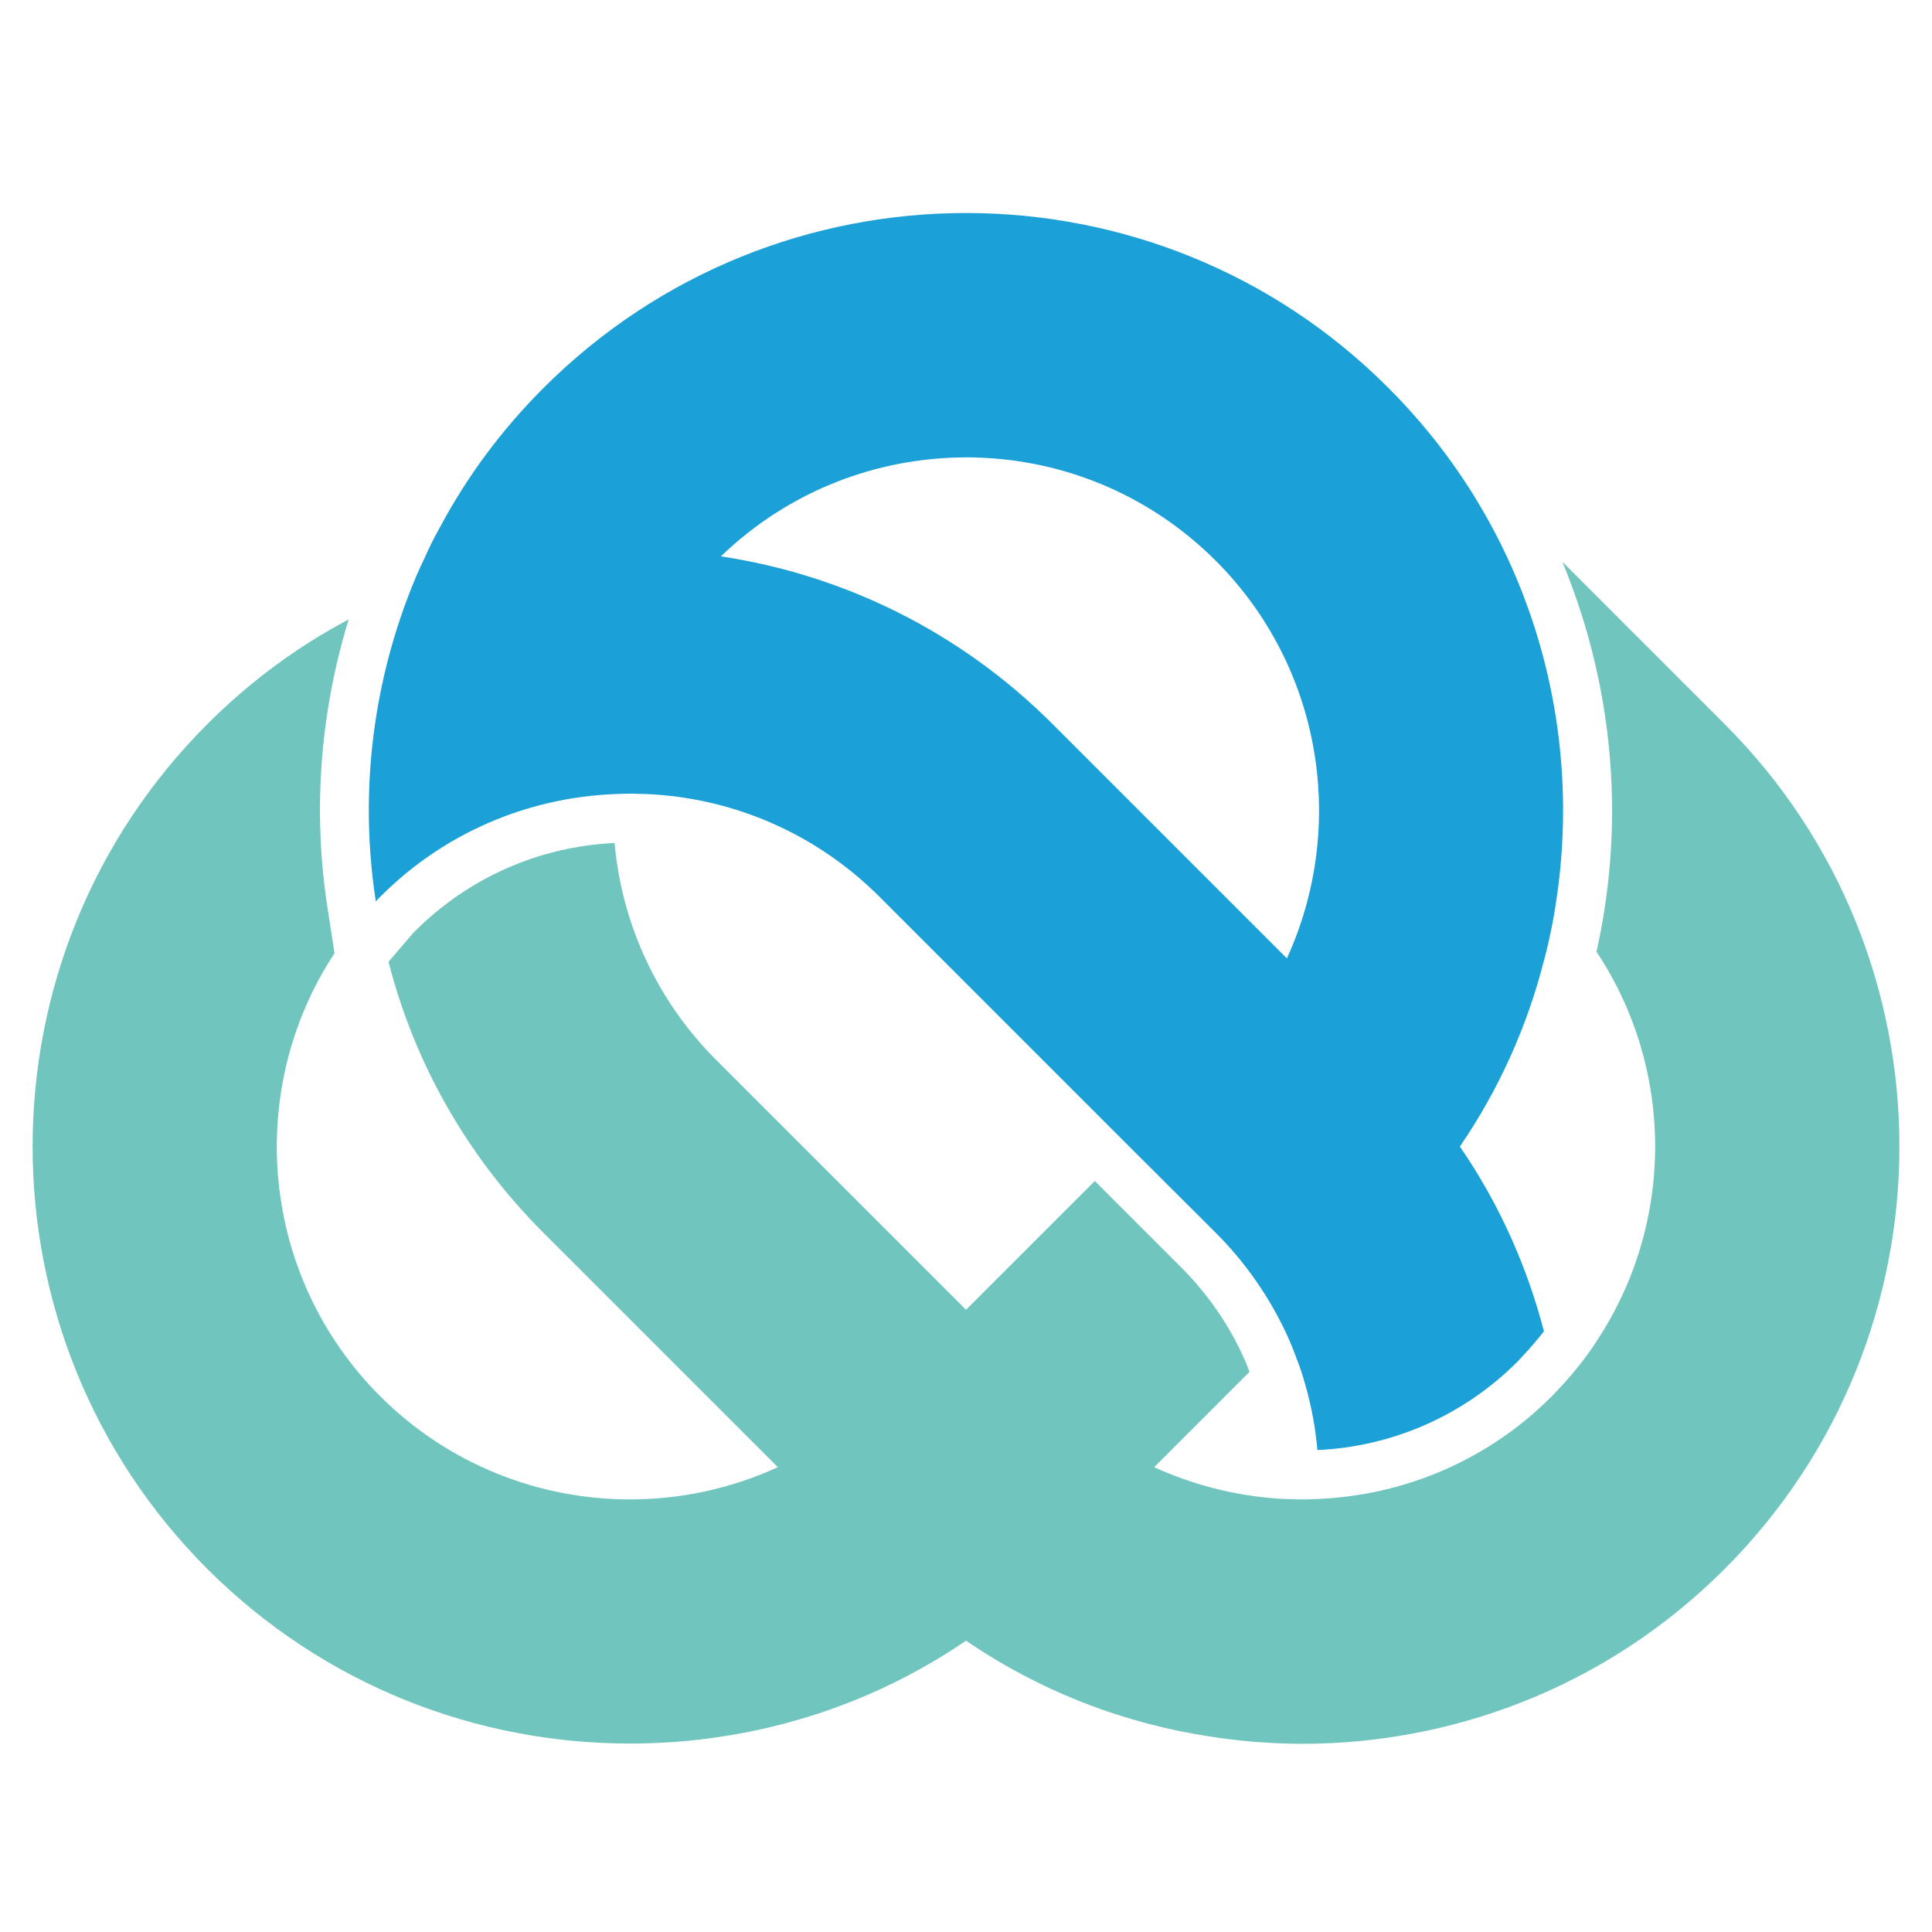 <?xml version="1.0" encoding="utf-8"?>
<!-- Generator: Adobe Illustrator 26.4.1, SVG Export Plug-In . SVG Version: 6.00 Build 0)  -->
<svg version="1.1" id="图层_1" xmlns="http://www.w3.org/2000/svg" xmlns:xlink="http://www.w3.org/1999/xlink" x="0px" y="0px"
	 viewBox="0 0 1252 1252" style="enable-background:new 0 0 1252 1252;" xml:space="preserve">
<style type="text/css">
	.st0{fill:#70C6BE;}
	.st1{fill:#1BA0D8;}
</style>
<path class="st0" d="M1117.56,469.18l-105.15-105.15c29.14,70.16,39.28,147.91,27.4,224.88c-1.43,9.34-3.17,18.69-5.23,27.87
	c50.68,76.17,50.68,176.1,0,252.43c-3.8,6.02-8.08,11.72-12.67,17.42c-4.28,5.23-8.71,10.29-13.46,15.2
	c-0.95,1.11-1.9,2.06-2.85,3.01c-41.81,41.97-96.13,64.14-151.24,66.51c-3.64,0.16-7.28,0.32-10.93,0.32c-1.58,0-3.17,0-4.75-0.16
	c-5.38,0-10.61-0.32-15.84-0.79c-25.66-2.38-50.99-9.03-74.91-19.95L809.7,889c-1.27-3.64-2.85-7.28-4.43-10.77
	c-9.82-21.22-23.28-40.38-39.75-56.85l-56.06-56.06L626,848.78L464.15,686.93c-39.12-39.12-61.29-89.16-65.88-140.63
	c-48.94,2.22-94.86,22.65-129.38,57.17c-0.48,0.47-0.79,0.79-1.27,1.27l-15.84,18.53c16.47,64.45,50.04,125.27,100.4,175.63
	l151.87,151.87c-30.25,13.94-63.03,20.9-95.81,20.9c-58.6,0-117.19-22.33-161.85-66.83c-78.07-78.07-87.89-198.59-29.61-287.12
	l-4.43-28.66c-9.82-62.71-5.07-126.85,13.62-187.66c-32.94,17.42-63.82,40.07-91.53,67.78c-151.08,150.92-151.08,396.55,0,547.63
	c75.54,75.38,174.52,113.07,273.65,113.07c19.8,0,39.59-1.43,59.07-4.43c55.9-8.39,110.38-29.14,158.84-62.24
	c48.46,33.1,102.94,53.84,158.84,62.24c19.64,3.01,39.43,4.59,59.23,4.59c48.3,0,96.6-9.03,142.05-26.92
	c47.99-18.85,92.8-47.67,131.44-86.31C1268.65,865.72,1268.65,620.1,1117.56,469.18z"/>
<path class="st1" d="M246.4,581.14c41.81-41.97,96.13-64.14,151.24-66.51c3.8-0.16,7.44-0.32,11.08-0.32c1.58,0,3.17,0,4.75,0.16
	c5.38,0,10.61,0.32,15.84,0.79c51.47,4.59,101.51,26.76,140.63,65.88l139.52,139.52l11.24,11.24l11.09,11.09l56.06,55.9
	c19.64,19.64,35,42.13,46.08,66.04c2.37,5.23,4.59,10.61,6.49,15.99c2.22,5.54,3.96,11.09,5.54,16.79
	c3.96,13.78,6.49,27.71,7.76,41.97c49.09-2.22,95.02-22.65,129.54-57.17c0.47-0.48,0.79-0.79,1.27-1.27l0.63-0.79l0.63-0.63
	c5.23-5.54,10.14-11.24,14.73-17.1c-10.93-41.97-28.98-82.67-54.48-119.72c25.34-37.06,43.55-77.76,54.32-119.88
	c1.74-6.49,3.33-12.99,4.59-19.48c1.43-6.49,2.53-12.99,3.48-19.48c18.05-117.67-18.21-242.3-108.64-332.73
	C824.43,175.88,725.3,138.04,626,138.04c-99.14,0-198.27,37.85-273.81,113.39c-27.24,27.24-49.57,57.49-66.83,89.79
	c-3.96,6.97-7.44,14.09-10.61,21.22c-3.33,6.81-6.18,13.62-8.87,20.43c-25.18,64.3-32.78,133.98-22.33,201.28
	C244.5,583.04,245.45,582.09,246.4,581.14z M626.16,296.4c58.6,0,117.03,22.33,161.69,66.99c69.52,69.52,84.88,173.09,46.08,257.66
	L682.06,469.18c-60.5-60.49-136.19-96.76-214.9-108.64C511.5,317.78,568.83,296.4,626.16,296.4z"/>
</svg>
